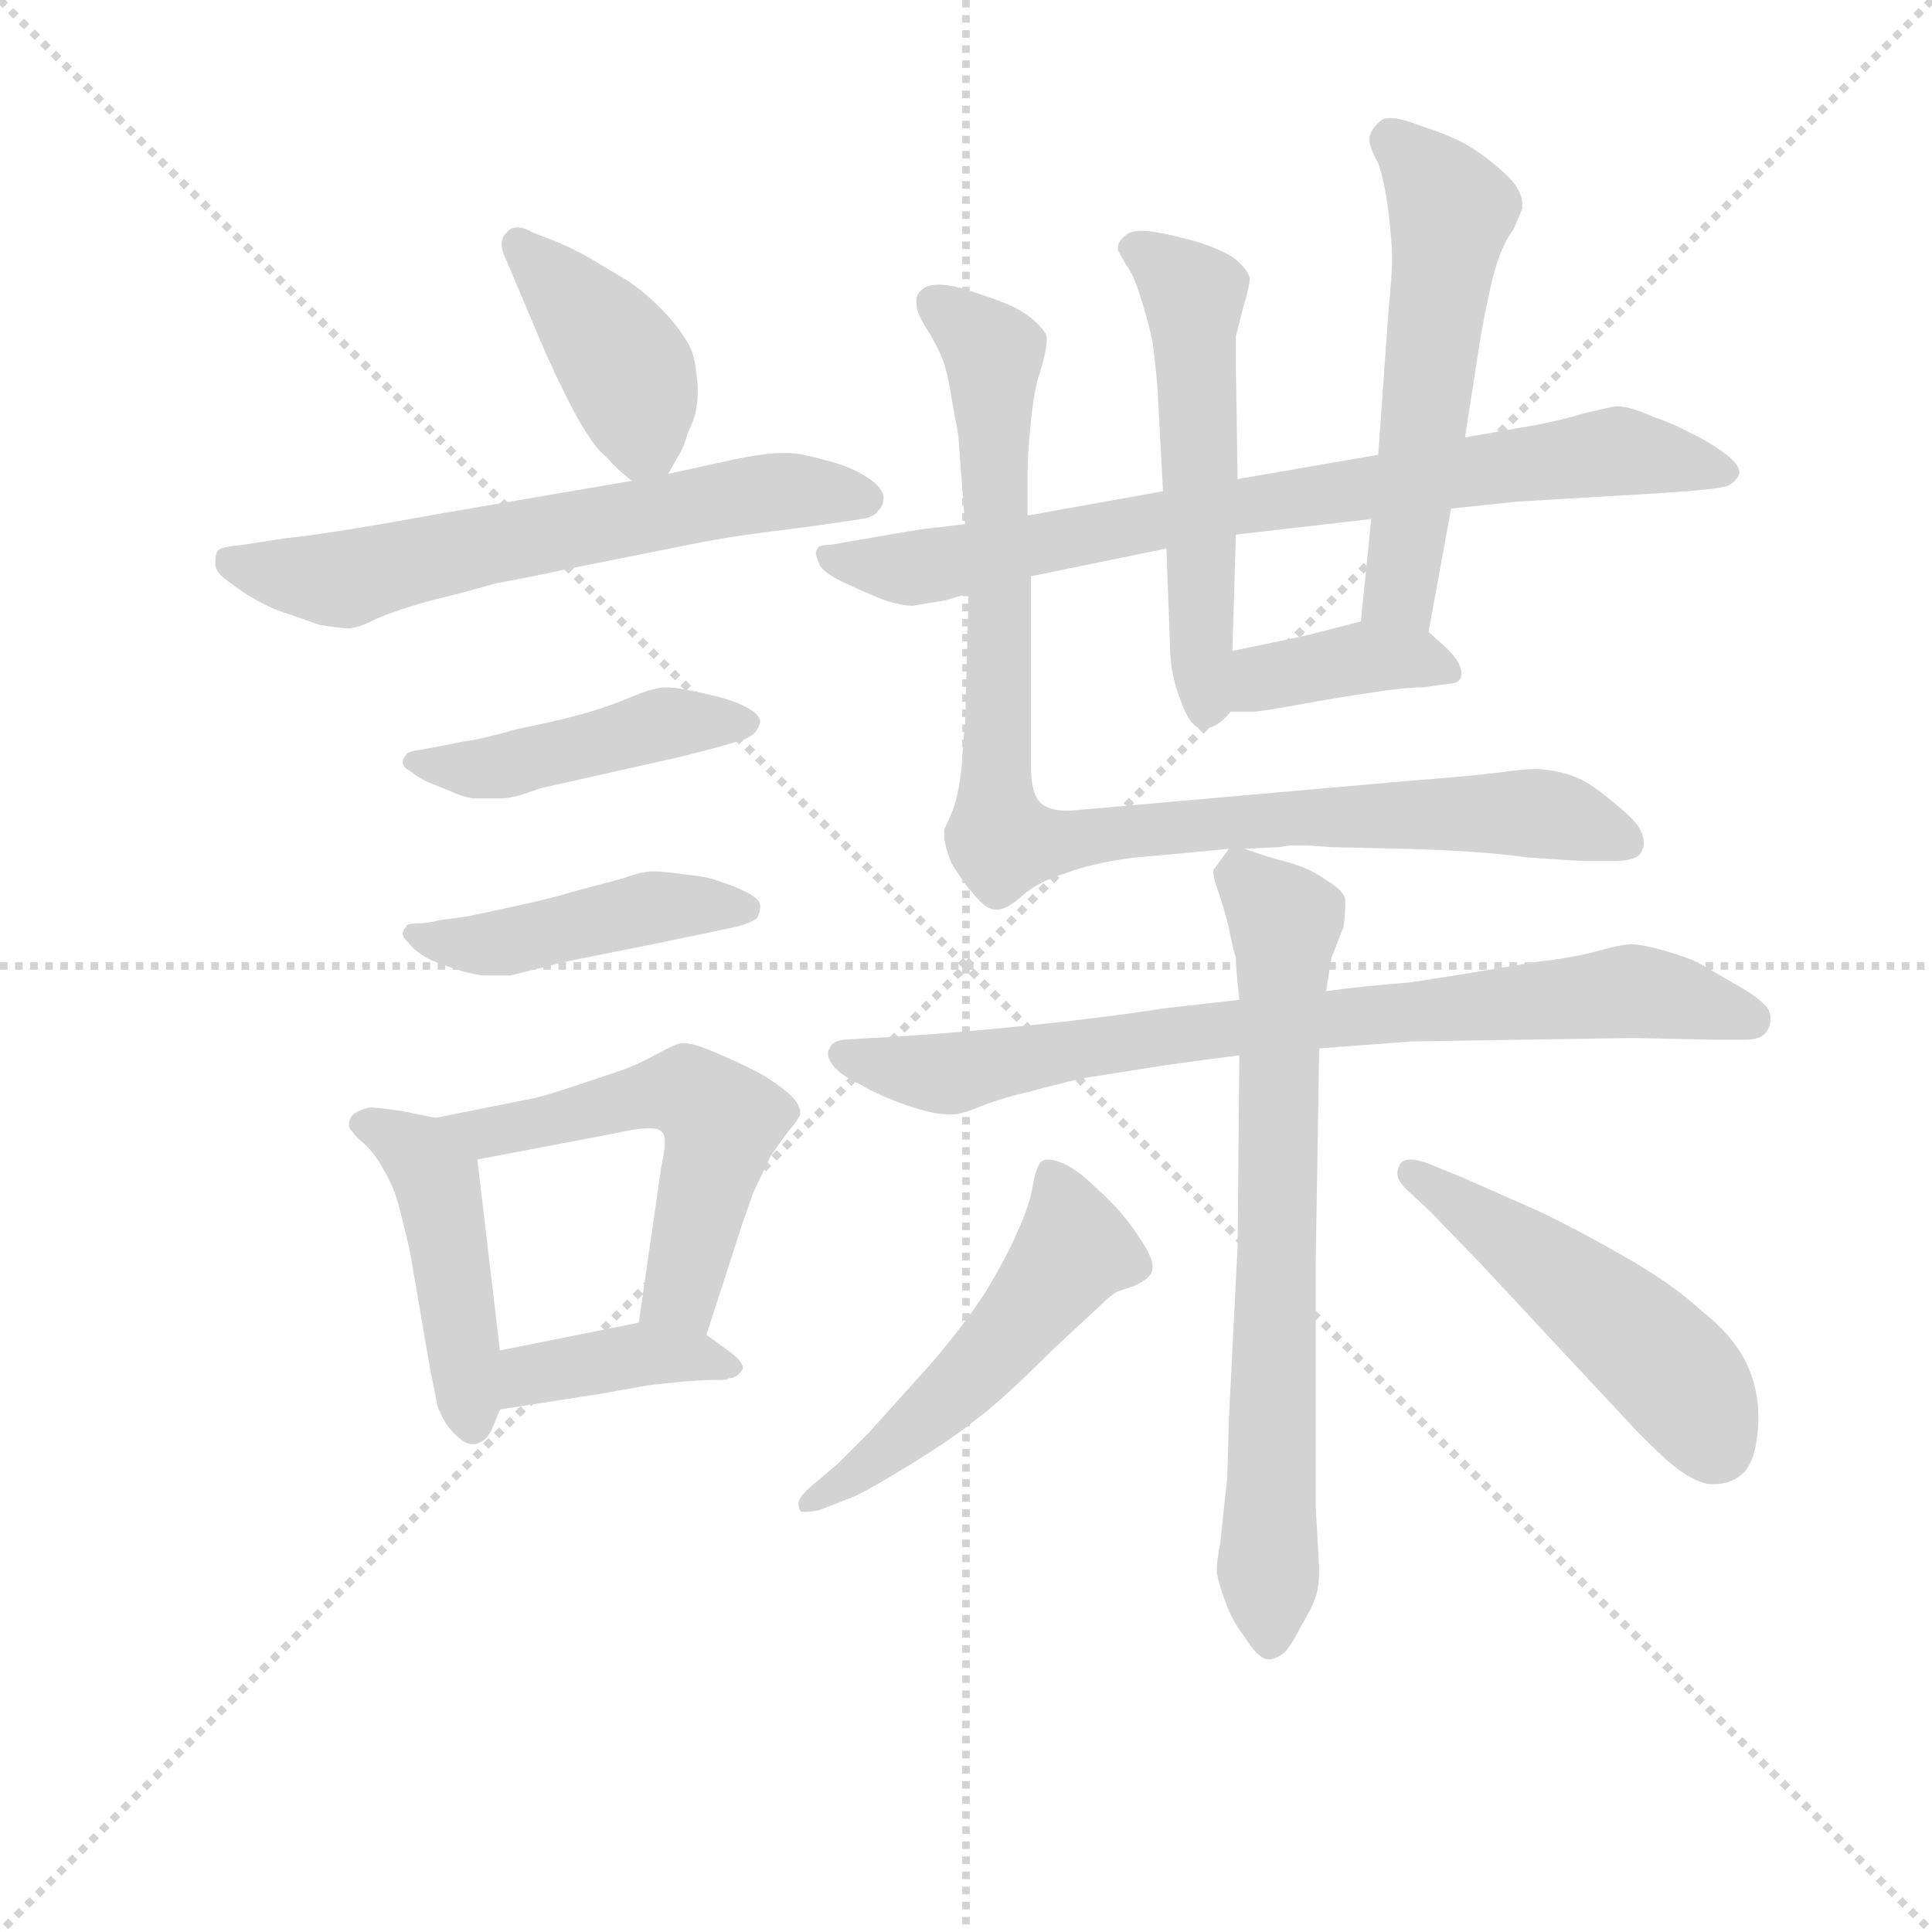 <svg version="1.1" viewBox="0 0 1024 1024" xmlns="http://www.w3.org/2000/svg">
  <g stroke="lightgray" stroke-dasharray="1,1" stroke-width="1" transform="scale(4, 4)">
    <line x1="0" y1="0" x2="256" y2="256"></line>
    <line x1="256" y1="0" x2="0" y2="256"></line>
    <line x1="128" y1="0" x2="128" y2="256"></line>
    <line x1="0" y1="128" x2="256" y2="128"></line>
  </g>
<g transform="scale(0.92, -0.92) translate(60, -900)">
   <style type="text/css">
    @keyframes keyframes0 {
      from {
       stroke: blue;
       stroke-dashoffset: 405;
       stroke-width: 128;
       }
       57% {
       animation-timing-function: step-end;
       stroke: blue;
       stroke-dashoffset: 0;
       stroke-width: 128;
       }
       to {
       stroke: black;
       stroke-width: 1024;
       }
       }
       #make-me-a-hanzi-animation-0 {
         animation: keyframes0 0.58s both;
         animation-delay: 0s;
         animation-timing-function: linear;
       }
    @keyframes keyframes1 {
      from {
       stroke: blue;
       stroke-dashoffset: 628;
       stroke-width: 128;
       }
       67% {
       animation-timing-function: step-end;
       stroke: blue;
       stroke-dashoffset: 0;
       stroke-width: 128;
       }
       to {
       stroke: black;
       stroke-width: 1024;
       }
       }
       #make-me-a-hanzi-animation-1 {
         animation: keyframes1 0.761s both;
         animation-delay: 0.58s;
         animation-timing-function: linear;
       }
    @keyframes keyframes2 {
      from {
       stroke: blue;
       stroke-dashoffset: 453;
       stroke-width: 128;
       }
       60% {
       animation-timing-function: step-end;
       stroke: blue;
       stroke-dashoffset: 0;
       stroke-width: 128;
       }
       to {
       stroke: black;
       stroke-width: 1024;
       }
       }
       #make-me-a-hanzi-animation-2 {
         animation: keyframes2 0.619s both;
         animation-delay: 1.341s;
         animation-timing-function: linear;
       }
    @keyframes keyframes3 {
      from {
       stroke: blue;
       stroke-dashoffset: 450;
       stroke-width: 128;
       }
       59% {
       animation-timing-function: step-end;
       stroke: blue;
       stroke-dashoffset: 0;
       stroke-width: 128;
       }
       to {
       stroke: black;
       stroke-width: 1024;
       }
       }
       #make-me-a-hanzi-animation-3 {
         animation: keyframes3 0.616s both;
         animation-delay: 1.959s;
         animation-timing-function: linear;
       }
    @keyframes keyframes4 {
      from {
       stroke: blue;
       stroke-dashoffset: 456;
       stroke-width: 128;
       }
       60% {
       animation-timing-function: step-end;
       stroke: blue;
       stroke-dashoffset: 0;
       stroke-width: 128;
       }
       to {
       stroke: black;
       stroke-width: 1024;
       }
       }
       #make-me-a-hanzi-animation-4 {
         animation: keyframes4 0.621s both;
         animation-delay: 2.576s;
         animation-timing-function: linear;
       }
    @keyframes keyframes5 {
      from {
       stroke: blue;
       stroke-dashoffset: 543;
       stroke-width: 128;
       }
       64% {
       animation-timing-function: step-end;
       stroke: blue;
       stroke-dashoffset: 0;
       stroke-width: 128;
       }
       to {
       stroke: black;
       stroke-width: 1024;
       }
       }
       #make-me-a-hanzi-animation-5 {
         animation: keyframes5 0.692s both;
         animation-delay: 3.197s;
         animation-timing-function: linear;
       }
    @keyframes keyframes6 {
      from {
       stroke: blue;
       stroke-dashoffset: 389;
       stroke-width: 128;
       }
       56% {
       animation-timing-function: step-end;
       stroke: blue;
       stroke-dashoffset: 0;
       stroke-width: 128;
       }
       to {
       stroke: black;
       stroke-width: 1024;
       }
       }
       #make-me-a-hanzi-animation-6 {
         animation: keyframes6 0.567s both;
         animation-delay: 3.889s;
         animation-timing-function: linear;
       }
    @keyframes keyframes7 {
      from {
       stroke: blue;
       stroke-dashoffset: 784;
       stroke-width: 128;
       }
       72% {
       animation-timing-function: step-end;
       stroke: blue;
       stroke-dashoffset: 0;
       stroke-width: 128;
       }
       to {
       stroke: black;
       stroke-width: 1024;
       }
       }
       #make-me-a-hanzi-animation-7 {
         animation: keyframes7 0.888s both;
         animation-delay: 4.455s;
         animation-timing-function: linear;
       }
    @keyframes keyframes8 {
      from {
       stroke: blue;
       stroke-dashoffset: 541;
       stroke-width: 128;
       }
       64% {
       animation-timing-function: step-end;
       stroke: blue;
       stroke-dashoffset: 0;
       stroke-width: 128;
       }
       to {
       stroke: black;
       stroke-width: 1024;
       }
       }
       #make-me-a-hanzi-animation-8 {
         animation: keyframes8 0.69s both;
         animation-delay: 5.343s;
         animation-timing-function: linear;
       }
    @keyframes keyframes9 {
      from {
       stroke: blue;
       stroke-dashoffset: 551;
       stroke-width: 128;
       }
       64% {
       animation-timing-function: step-end;
       stroke: blue;
       stroke-dashoffset: 0;
       stroke-width: 128;
       }
       to {
       stroke: black;
       stroke-width: 1024;
       }
       }
       #make-me-a-hanzi-animation-9 {
         animation: keyframes9 0.698s both;
         animation-delay: 6.033s;
         animation-timing-function: linear;
       }
    @keyframes keyframes10 {
      from {
       stroke: blue;
       stroke-dashoffset: 383;
       stroke-width: 128;
       }
       55% {
       animation-timing-function: step-end;
       stroke: blue;
       stroke-dashoffset: 0;
       stroke-width: 128;
       }
       to {
       stroke: black;
       stroke-width: 1024;
       }
       }
       #make-me-a-hanzi-animation-10 {
         animation: keyframes10 0.562s both;
         animation-delay: 6.732s;
         animation-timing-function: linear;
       }
    @keyframes keyframes11 {
      from {
       stroke: blue;
       stroke-dashoffset: 947;
       stroke-width: 128;
       }
       76% {
       animation-timing-function: step-end;
       stroke: blue;
       stroke-dashoffset: 0;
       stroke-width: 128;
       }
       to {
       stroke: black;
       stroke-width: 1024;
       }
       }
       #make-me-a-hanzi-animation-11 {
         animation: keyframes11 1.021s both;
         animation-delay: 7.293s;
         animation-timing-function: linear;
       }
    @keyframes keyframes12 {
      from {
       stroke: blue;
       stroke-dashoffset: 785;
       stroke-width: 128;
       }
       72% {
       animation-timing-function: step-end;
       stroke: blue;
       stroke-dashoffset: 0;
       stroke-width: 128;
       }
       to {
       stroke: black;
       stroke-width: 1024;
       }
       }
       #make-me-a-hanzi-animation-12 {
         animation: keyframes12 0.889s both;
         animation-delay: 8.314s;
         animation-timing-function: linear;
       }
    @keyframes keyframes13 {
      from {
       stroke: blue;
       stroke-dashoffset: 714;
       stroke-width: 128;
       }
       70% {
       animation-timing-function: step-end;
       stroke: blue;
       stroke-dashoffset: 0;
       stroke-width: 128;
       }
       to {
       stroke: black;
       stroke-width: 1024;
       }
       }
       #make-me-a-hanzi-animation-13 {
         animation: keyframes13 0.831s both;
         animation-delay: 9.203s;
         animation-timing-function: linear;
       }
    @keyframes keyframes14 {
      from {
       stroke: blue;
       stroke-dashoffset: 516;
       stroke-width: 128;
       }
       63% {
       animation-timing-function: step-end;
       stroke: blue;
       stroke-dashoffset: 0;
       stroke-width: 128;
       }
       to {
       stroke: black;
       stroke-width: 1024;
       }
       }
       #make-me-a-hanzi-animation-14 {
         animation: keyframes14 0.67s both;
         animation-delay: 10.034s;
         animation-timing-function: linear;
       }
    @keyframes keyframes15 {
      from {
       stroke: blue;
       stroke-dashoffset: 495;
       stroke-width: 128;
       }
       62% {
       animation-timing-function: step-end;
       stroke: blue;
       stroke-dashoffset: 0;
       stroke-width: 128;
       }
       to {
       stroke: black;
       stroke-width: 1024;
       }
       }
       #make-me-a-hanzi-animation-15 {
         animation: keyframes15 0.653s both;
         animation-delay: 10.704s;
         animation-timing-function: linear;
       }
</style>
<path d="M 325.0 627.0 L 330.0 636.0 Q 334.0 642.0 336.0 650.0 Q 340.0 658.0 341.0 664.0 Q 342.0 669.0 342.0 675.0 Q 342.0 680.0 341.0 686.0 Q 340.0 698.0 334.0 706.0 Q 329.0 714.0 320.0 723.0 Q 311.0 732.0 302.0 738.0 L 282.0 750.0 Q 272.0 756.0 260.0 761.0 L 247.0 766.0 Q 242.0 769.0 238.0 769.0 Q 234.0 769.0 232.0 766.0 Q 229.0 764.0 229.0 759.0 Q 229.0 757.0 230.0 754.0 L 236.0 740.0 L 252.0 702.0 Q 259.0 686.0 266.0 672.0 Q 274.0 656.0 279.0 649.0 Q 284.0 641.0 290.0 636.0 Q 295.0 630.0 304.0 623.0 C 317.0 612.0 317.0 612.0 325.0 627.0 Z" fill="lightgray"></path> 
<path d="M 304.0 623.0 L 193.0 604.0 Q 127.0 592.0 105.0 590.0 L 79.0 586.0 Q 66.0 585.0 65.0 582.0 Q 64.0 580.0 64.0 575.0 Q 64.0 570.0 73.0 564.0 Q 82.0 557.0 92.0 552.0 Q 100.0 548.0 107.0 546.0 Q 113.0 544.0 124.0 540.0 Q 136.0 538.0 141.0 538.0 Q 146.0 538.0 158.0 544.0 Q 170.0 549.0 188.0 554.0 Q 205.0 558.0 226.0 564.0 Q 248.0 568.0 266.0 572.0 L 336.0 586.0 Q 355.0 590.0 378.0 593.0 Q 402.0 596.0 416.0 598.0 Q 430.0 600.0 436.0 601.0 Q 444.0 602.0 446.0 606.0 Q 449.0 608.0 449.0 614.0 Q 448.0 620.0 438.0 626.0 Q 428.0 632.0 415.0 635.0 Q 401.0 639.0 394.0 639.0 L 390.0 639.0 Q 382.0 639.0 366.0 636.0 L 325.0 627.0 L 304.0 623.0 Z" fill="lightgray"></path> 
<path d="M 193.0 470.0 L 182.0 468.0 Q 174.0 467.0 174.0 465.0 Q 172.0 463.0 172.0 461.0 Q 172.0 458.0 176.0 456.0 Q 182.0 451.0 190.0 448.0 L 200.0 444.0 Q 206.0 441.0 213.0 440.0 L 228.0 440.0 Q 233.0 440.0 240.0 442.0 L 252.0 446.0 L 332.0 464.0 Q 360.0 471.0 365.0 473.0 Q 370.0 474.0 374.0 477.0 Q 377.0 480.0 378.0 484.0 Q 378.0 488.0 371.0 492.0 Q 364.0 496.0 352.0 499.0 Q 340.0 502.0 333.0 503.0 Q 328.0 504.0 324.0 504.0 Q 320.0 504.0 317.0 503.0 Q 312.0 502.0 300.0 497.0 Q 288.0 492.0 273.0 488.0 Q 258.0 484.0 238.0 480.0 Q 217.0 474.0 208.0 473.0 L 193.0 470.0 Z" fill="lightgray"></path> 
<path d="M 194.0 370.0 Q 186.0 368.0 180.0 368.0 Q 174.0 368.0 174.0 366.0 Q 172.0 364.0 172.0 362.0 Q 172.0 360.0 176.0 356.0 Q 182.0 349.0 193.0 345.0 Q 204.0 341.0 208.0 340.0 Q 212.0 339.0 218.0 338.0 L 234.0 338.0 L 266.0 346.0 L 316.0 356.0 L 364.0 366.0 Q 372.0 368.0 376.0 371.0 Q 378.0 374.0 378.0 378.0 Q 378.0 382.0 370.0 386.0 Q 362.0 390.0 355.0 392.0 Q 348.0 395.0 336.0 396.0 Q 323.0 398.0 316.0 398.0 Q 310.0 398.0 299.0 394.0 L 269.0 386.0 Q 260.0 383.0 237.0 378.0 Q 214.0 373.0 209.0 372.0 L 194.0 370.0 Z" fill="lightgray"></path> 
<path d="M 191.0 256.0 L 171.0 260.0 Q 157.0 262.0 153.0 262.0 Q 144.0 260.0 142.0 256.0 Q 141.0 254.0 141.0 252.0 Q 141.0 250.0 143.0 248.0 Q 145.0 245.0 151.0 240.0 Q 157.0 234.0 161.0 226.0 Q 166.0 218.0 169.0 208.0 Q 172.0 197.0 176.0 180.0 L 188.0 110.0 Q 190.0 101.0 192.0 90.0 Q 196.0 80.0 200.0 76.0 Q 207.0 68.0 212.0 68.0 L 214.0 68.0 Q 221.0 70.0 224.0 78.0 L 228.0 88.0 L 228.0 122.0 L 215.0 232.0 C 213.0 252.0 213.0 252.0 191.0 256.0 Z" fill="lightgray"></path> 
<path d="M 347.0 131.0 L 367.0 193.0 L 374.0 213.0 L 384.0 234.0 Q 388.0 240.0 394.0 248.0 Q 400.0 255.0 401.0 258.0 L 401.0 259.0 Q 401.0 265.0 392.0 272.0 Q 382.0 280.0 371.0 285.0 Q 361.0 290.0 349.0 295.0 Q 339.0 299.0 334.0 299.0 L 332.0 299.0 Q 328.0 298.0 317.0 292.0 Q 306.0 286.0 297.0 283.0 L 270.0 274.0 Q 252.0 268.0 246.0 267.0 L 191.0 256.0 C 162.0 250.0 186.0 226.0 215.0 232.0 L 294.0 247.0 Q 307.0 250.0 314.0 250.0 Q 320.0 250.0 321.0 248.0 Q 323.0 247.0 323.0 242.0 Q 323.0 237.0 321.0 228.0 L 308.0 138.0 C 304.0 108.0 338.0 102.0 347.0 131.0 Z" fill="lightgray"></path> 
<path d="M 228.0 88.0 L 286.0 97.0 L 314.0 102.0 L 333.0 104.0 Q 345.0 105.0 351.0 105.0 L 355.0 105.0 Q 359.0 105.0 360.0 106.0 Q 364.0 106.0 367.0 110.0 Q 368.0 111.0 368.0 112.0 Q 368.0 116.0 358.0 123.0 L 347.0 131.0 C 331.0 143.0 331.0 143.0 308.0 138.0 L 228.0 122.0 C 199.0 116.0 198.0 83.0 228.0 88.0 Z" fill="lightgray"></path> 
<path d="M 534.0 568.0 L 612.0 584.0 L 652.0 592.0 L 730.0 601.0 L 776.0 607.0 L 814.0 611.0 L 898.0 616.0 Q 929.0 618.0 935.0 620.0 Q 940.0 622.0 942.0 627.0 L 942.0 628.0 Q 942.0 633.0 932.0 640.0 Q 922.0 647.0 913.0 651.0 Q 904.0 656.0 892.0 660.0 Q 879.0 666.0 871.0 666.0 Q 866.0 665.0 853.0 662.0 Q 840.0 658.0 824.0 655.0 L 784.0 648.0 L 734.0 638.0 L 653.0 624.0 L 610.0 617.0 L 532.0 603.0 L 496.0 598.0 L 470.0 595.0 L 429.0 588.0 Q 419.0 586.0 416.0 586.0 Q 412.0 586.0 411.0 584.0 L 410.0 582.0 Q 410.0 580.0 412.0 575.0 Q 414.0 570.0 427.0 564.0 Q 440.0 558.0 450.0 554.0 Q 460.0 551.0 466.0 551.0 Q 471.0 552.0 484.0 554.0 L 498.0 558.0 L 534.0 568.0 Z" fill="lightgray"></path> 
<path d="M 612.0 584.0 L 614.0 529.0 Q 614.0 512.0 620.0 497.0 Q 625.0 482.0 632.0 480.0 Q 636.0 480.0 640.0 482.0 Q 644.0 484.0 649.0 490.0 C 649.0 490.0 649.0 495.0 650.0 525.0 L 652.0 592.0 L 653.0 624.0 L 652.0 689.0 L 652.0 706.0 L 656.0 722.0 Q 660.0 735.0 660.0 740.0 Q 658.0 746.0 650.0 752.0 Q 640.0 758.0 625.0 762.0 Q 610.0 766.0 600.0 767.0 L 597.0 767.0 Q 591.0 767.0 588.0 764.0 Q 584.0 761.0 584.0 757.0 L 584.0 756.0 Q 586.0 752.0 589.0 747.0 Q 593.0 742.0 597.0 729.0 Q 601.0 717.0 604.0 703.0 Q 606.0 688.0 607.0 674.0 L 610.0 617.0 L 612.0 584.0 Z" fill="lightgray"></path> 
<path d="M 763.0 536.0 L 776.0 607.0 L 784.0 648.0 L 793.0 706.0 Q 798.0 734.0 802.0 747.0 Q 806.0 760.0 812.0 768.0 Q 816.0 777.0 817.0 780.0 L 817.0 782.0 Q 817.0 791.0 807.0 800.0 Q 796.0 810.0 786.0 816.0 Q 776.0 822.0 757.0 828.0 Q 747.0 832.0 741.0 832.0 Q 737.0 832.0 735.0 830.0 Q 730.0 826.0 729.0 821.0 L 729.0 819.0 Q 729.0 815.0 734.0 806.0 Q 738.0 794.0 740.0 777.0 Q 742.0 760.0 742.0 751.0 Q 742.0 742.0 740.0 722.0 L 734.0 638.0 L 730.0 601.0 L 724.0 542.0 C 721.0 512.0 758.0 506.0 763.0 536.0 Z" fill="lightgray"></path> 
<path d="M 649.0 490.0 L 662.0 490.0 Q 666.0 490.0 688.0 494.0 Q 710.0 498.0 730.0 501.0 Q 749.0 504.0 760.0 504.0 L 774.0 506.0 Q 782.0 506.0 782.0 512.0 Q 782.0 518.0 774.0 526.0 L 763.0 536.0 C 749.0 549.0 749.0 549.0 724.0 542.0 L 693.0 534.0 Q 684.0 532.0 650.0 525.0 C 621.0 519.0 619.0 490.0 649.0 490.0 Z" fill="lightgray"></path> 
<path d="M 657.0 411.0 L 678.0 412.0 Q 681.0 413.0 688.0 413.0 Q 695.0 413.0 706.0 412.0 L 748.0 411.0 Q 792.0 410.0 820.0 406.0 Q 848.0 404.0 854.0 404.0 L 870.0 404.0 Q 884.0 404.0 886.0 410.0 Q 887.0 412.0 887.0 414.0 Q 887.0 418.0 885.0 422.0 Q 882.0 428.0 868.0 439.0 Q 855.0 450.0 846.0 453.0 Q 838.0 456.0 826.0 457.0 Q 818.0 457.0 804.0 455.0 Q 789.0 453.0 750.0 450.0 L 557.0 433.0 L 554.0 433.0 Q 545.0 433.0 540.0 437.0 Q 534.0 442.0 534.0 458.0 L 534.0 568.0 L 532.0 603.0 L 532.0 627.0 Q 532.0 640.0 534.0 658.0 Q 536.0 677.0 539.0 685.0 Q 543.0 698.0 543.0 704.0 L 543.0 706.0 Q 542.0 710.0 535.0 716.0 Q 529.0 721.0 522.0 724.0 Q 516.0 727.0 494.0 734.0 Q 486.0 736.0 481.0 736.0 Q 477.0 736.0 474.0 735.0 Q 468.0 732.0 468.0 727.0 L 468.0 725.0 Q 468.0 720.0 473.0 712.0 Q 480.0 701.0 483.0 693.0 Q 486.0 685.0 488.0 672.0 Q 490.0 660.0 492.0 650.0 L 496.0 598.0 L 498.0 558.0 L 496.0 482.0 Q 495.0 475.0 494.0 458.0 Q 492.0 440.0 488.0 431.0 L 484.0 422.0 L 484.0 419.0 Q 484.0 413.0 488.0 403.0 Q 496.0 390.0 500.0 386.0 Q 508.0 376.0 513.0 376.0 L 515.0 376.0 Q 520.0 376.0 529.0 384.0 Q 538.0 392.0 554.0 397.0 Q 570.0 403.0 594.0 406.0 Q 618.0 408.0 648.0 411.0 L 657.0 411.0 Z" fill="lightgray"></path> 
<path d="M 654.0 324.0 L 610.0 319.0 Q 578.0 314.0 540.0 310.0 Q 502.0 306.0 474.0 304.0 Q 446.0 302.0 442.0 302.0 L 426.0 301.0 Q 419.0 300.0 418.0 296.0 Q 417.0 295.0 417.0 293.0 Q 417.0 290.0 420.0 286.0 Q 425.0 280.0 436.0 275.0 Q 446.0 269.0 463.0 263.0 Q 478.0 258.0 486.0 258.0 L 489.0 258.0 Q 494.0 258.0 506.0 263.0 Q 519.0 268.0 533.0 271.0 Q 547.0 275.0 565.0 279.0 L 603.0 285.0 Q 622.0 288.0 654.0 292.0 L 700.0 296.0 L 753.0 300.0 Q 754.0 300.0 816.0 301.0 Q 878.0 302.0 881.0 302.0 L 927.0 301.0 L 945.0 301.0 Q 955.0 301.0 958.0 306.0 Q 960.0 309.0 960.0 313.0 Q 960.0 315.0 959.0 318.0 Q 956.0 324.0 938.0 334.0 Q 921.0 344.0 917.0 346.0 Q 913.0 348.0 900.0 352.0 Q 886.0 356.0 880.0 356.0 Q 874.0 356.0 860.0 352.0 Q 845.0 348.0 826.0 346.0 L 802.0 342.0 Q 779.0 338.0 752.0 334.0 Q 726.0 332.0 704.0 329.0 L 654.0 324.0 Z" fill="lightgray"></path> 
<path d="M 648.0 411.0 L 640.0 400.0 Q 639.0 399.0 639.0 398.0 Q 639.0 394.0 642.0 386.0 Q 646.0 374.0 648.0 365.0 Q 650.0 355.0 652.0 348.0 Q 652.0 342.0 654.0 324.0 L 654.0 292.0 L 653.0 182.0 L 648.0 83.0 L 647.0 48.0 Q 646.0 40.0 645.0 30.0 Q 644.0 20.0 643.0 11.0 Q 641.0 1.0 641.0 -6.0 Q 642.0 -12.0 646.0 -23.0 Q 650.0 -34.0 657.0 -43.0 Q 665.0 -56.0 671.0 -56.0 L 672.0 -56.0 Q 677.0 -55.0 681.0 -51.0 Q 685.0 -46.0 690.0 -36.0 Q 696.0 -26.0 698.0 -20.0 Q 700.0 -14.0 700.0 -4.0 L 698.0 32.0 L 698.0 172.0 L 700.0 296.0 L 704.0 329.0 L 707.0 348.0 L 714.0 366.0 Q 715.0 373.0 715.0 378.0 L 715.0 382.0 Q 714.0 387.0 704.0 393.0 Q 696.0 399.0 683.0 403.0 Q 671.0 406.0 657.0 411.0 C 650.0 413.0 650.0 413.0 648.0 411.0 Z" fill="lightgray"></path> 
<path d="M 410.0 46.0 Q 400.0 38.0 400.0 34.0 Q 400.0 30.0 402.0 29.0 L 404.0 29.0 Q 407.0 29.0 412.0 30.0 L 430.0 37.0 Q 438.0 40.0 464.0 56.0 Q 490.0 72.0 502.0 82.0 Q 516.0 92.0 546.0 122.0 L 574.0 148.0 Q 580.0 154.0 584.0 156.0 L 593.0 159.0 Q 600.0 162.0 603.0 166.0 Q 604.0 168.0 604.0 170.0 Q 604.0 175.0 599.0 183.0 Q 592.0 194.0 586.0 201.0 Q 580.0 208.0 570.0 217.0 Q 561.0 226.0 552.0 230.0 Q 547.0 232.0 544.0 232.0 Q 542.0 232.0 540.0 231.0 Q 537.0 228.0 535.0 217.0 Q 533.0 205.0 526.0 190.0 Q 520.0 176.0 508.0 156.0 Q 495.0 136.0 476.0 114.0 L 440.0 74.0 L 423.0 57.0 L 410.0 46.0 Z" fill="lightgray"></path> 
<path d="M 764.0 202.0 L 793.0 172.0 L 834.0 128.0 L 876.0 83.0 Q 886.0 72.0 900.0 59.0 Q 915.0 46.0 925.0 45.0 L 928.0 45.0 Q 938.0 45.0 945.0 52.0 Q 952.0 60.0 953.0 80.0 L 953.0 84.0 Q 953.0 100.0 946.0 115.0 Q 938.0 131.0 920.0 145.0 Q 904.0 160.0 876.0 176.0 Q 848.0 192.0 827.0 202.0 L 784.0 221.0 L 762.0 230.0 Q 756.0 232.0 753.0 232.0 Q 747.0 232.0 746.0 228.0 Q 745.0 226.0 745.0 224.0 Q 745.0 220.0 750.0 215.0 L 764.0 202.0 Z" fill="lightgray"></path> 
      <clipPath id="make-me-a-hanzi-clip-0">
      <path d="M 325.0 627.0 L 330.0 636.0 Q 334.0 642.0 336.0 650.0 Q 340.0 658.0 341.0 664.0 Q 342.0 669.0 342.0 675.0 Q 342.0 680.0 341.0 686.0 Q 340.0 698.0 334.0 706.0 Q 329.0 714.0 320.0 723.0 Q 311.0 732.0 302.0 738.0 L 282.0 750.0 Q 272.0 756.0 260.0 761.0 L 247.0 766.0 Q 242.0 769.0 238.0 769.0 Q 234.0 769.0 232.0 766.0 Q 229.0 764.0 229.0 759.0 Q 229.0 757.0 230.0 754.0 L 236.0 740.0 L 252.0 702.0 Q 259.0 686.0 266.0 672.0 Q 274.0 656.0 279.0 649.0 Q 284.0 641.0 290.0 636.0 Q 295.0 630.0 304.0 623.0 C 317.0 612.0 317.0 612.0 325.0 627.0 Z" fill="lightgray"></path>
      </clipPath>
      <path clip-path="url(#make-me-a-hanzi-clip-0)" d="M 239.0 759.0 L 301.0 688.0 L 310.0 647.0 L 318.0 637.0 " fill="none" id="make-me-a-hanzi-animation-0" stroke-dasharray="277 554" stroke-linecap="round"></path>

      <clipPath id="make-me-a-hanzi-clip-1">
      <path d="M 304.0 623.0 L 193.0 604.0 Q 127.0 592.0 105.0 590.0 L 79.0 586.0 Q 66.0 585.0 65.0 582.0 Q 64.0 580.0 64.0 575.0 Q 64.0 570.0 73.0 564.0 Q 82.0 557.0 92.0 552.0 Q 100.0 548.0 107.0 546.0 Q 113.0 544.0 124.0 540.0 Q 136.0 538.0 141.0 538.0 Q 146.0 538.0 158.0 544.0 Q 170.0 549.0 188.0 554.0 Q 205.0 558.0 226.0 564.0 Q 248.0 568.0 266.0 572.0 L 336.0 586.0 Q 355.0 590.0 378.0 593.0 Q 402.0 596.0 416.0 598.0 Q 430.0 600.0 436.0 601.0 Q 444.0 602.0 446.0 606.0 Q 449.0 608.0 449.0 614.0 Q 448.0 620.0 438.0 626.0 Q 428.0 632.0 415.0 635.0 Q 401.0 639.0 394.0 639.0 L 390.0 639.0 Q 382.0 639.0 366.0 636.0 L 325.0 627.0 L 304.0 623.0 Z" fill="lightgray"></path>
      </clipPath>
      <path clip-path="url(#make-me-a-hanzi-clip-1)" d="M 74.0 577.0 L 139.0 566.0 L 376.0 616.0 L 440.0 613.0 " fill="none" id="make-me-a-hanzi-animation-1" stroke-dasharray="500 1000" stroke-linecap="round"></path>

      <clipPath id="make-me-a-hanzi-clip-2">
      <path d="M 193.0 470.0 L 182.0 468.0 Q 174.0 467.0 174.0 465.0 Q 172.0 463.0 172.0 461.0 Q 172.0 458.0 176.0 456.0 Q 182.0 451.0 190.0 448.0 L 200.0 444.0 Q 206.0 441.0 213.0 440.0 L 228.0 440.0 Q 233.0 440.0 240.0 442.0 L 252.0 446.0 L 332.0 464.0 Q 360.0 471.0 365.0 473.0 Q 370.0 474.0 374.0 477.0 Q 377.0 480.0 378.0 484.0 Q 378.0 488.0 371.0 492.0 Q 364.0 496.0 352.0 499.0 Q 340.0 502.0 333.0 503.0 Q 328.0 504.0 324.0 504.0 Q 320.0 504.0 317.0 503.0 Q 312.0 502.0 300.0 497.0 Q 288.0 492.0 273.0 488.0 Q 258.0 484.0 238.0 480.0 Q 217.0 474.0 208.0 473.0 L 193.0 470.0 Z" fill="lightgray"></path>
      </clipPath>
      <path clip-path="url(#make-me-a-hanzi-clip-2)" d="M 177.0 461.0 L 221.0 457.0 L 326.0 484.0 L 370.0 484.0 " fill="none" id="make-me-a-hanzi-animation-2" stroke-dasharray="325 650" stroke-linecap="round"></path>

      <clipPath id="make-me-a-hanzi-clip-3">
      <path d="M 194.0 370.0 Q 186.0 368.0 180.0 368.0 Q 174.0 368.0 174.0 366.0 Q 172.0 364.0 172.0 362.0 Q 172.0 360.0 176.0 356.0 Q 182.0 349.0 193.0 345.0 Q 204.0 341.0 208.0 340.0 Q 212.0 339.0 218.0 338.0 L 234.0 338.0 L 266.0 346.0 L 316.0 356.0 L 364.0 366.0 Q 372.0 368.0 376.0 371.0 Q 378.0 374.0 378.0 378.0 Q 378.0 382.0 370.0 386.0 Q 362.0 390.0 355.0 392.0 Q 348.0 395.0 336.0 396.0 Q 323.0 398.0 316.0 398.0 Q 310.0 398.0 299.0 394.0 L 269.0 386.0 Q 260.0 383.0 237.0 378.0 Q 214.0 373.0 209.0 372.0 L 194.0 370.0 Z" fill="lightgray"></path>
      </clipPath>
      <path clip-path="url(#make-me-a-hanzi-clip-3)" d="M 178.0 362.0 L 222.0 356.0 L 315.0 377.0 L 369.0 377.0 " fill="none" id="make-me-a-hanzi-animation-3" stroke-dasharray="322 644" stroke-linecap="round"></path>

      <clipPath id="make-me-a-hanzi-clip-4">
      <path d="M 191.0 256.0 L 171.0 260.0 Q 157.0 262.0 153.0 262.0 Q 144.0 260.0 142.0 256.0 Q 141.0 254.0 141.0 252.0 Q 141.0 250.0 143.0 248.0 Q 145.0 245.0 151.0 240.0 Q 157.0 234.0 161.0 226.0 Q 166.0 218.0 169.0 208.0 Q 172.0 197.0 176.0 180.0 L 188.0 110.0 Q 190.0 101.0 192.0 90.0 Q 196.0 80.0 200.0 76.0 Q 207.0 68.0 212.0 68.0 L 214.0 68.0 Q 221.0 70.0 224.0 78.0 L 228.0 88.0 L 228.0 122.0 L 215.0 232.0 C 213.0 252.0 213.0 252.0 191.0 256.0 Z" fill="lightgray"></path>
      </clipPath>
      <path clip-path="url(#make-me-a-hanzi-clip-4)" d="M 147.0 253.0 L 181.0 236.0 L 192.0 220.0 L 213.0 79.0 " fill="none" id="make-me-a-hanzi-animation-4" stroke-dasharray="328 656" stroke-linecap="round"></path>

      <clipPath id="make-me-a-hanzi-clip-5">
      <path d="M 347.0 131.0 L 367.0 193.0 L 374.0 213.0 L 384.0 234.0 Q 388.0 240.0 394.0 248.0 Q 400.0 255.0 401.0 258.0 L 401.0 259.0 Q 401.0 265.0 392.0 272.0 Q 382.0 280.0 371.0 285.0 Q 361.0 290.0 349.0 295.0 Q 339.0 299.0 334.0 299.0 L 332.0 299.0 Q 328.0 298.0 317.0 292.0 Q 306.0 286.0 297.0 283.0 L 270.0 274.0 Q 252.0 268.0 246.0 267.0 L 191.0 256.0 C 162.0 250.0 186.0 226.0 215.0 232.0 L 294.0 247.0 Q 307.0 250.0 314.0 250.0 Q 320.0 250.0 321.0 248.0 Q 323.0 247.0 323.0 242.0 Q 323.0 237.0 321.0 228.0 L 308.0 138.0 C 304.0 108.0 338.0 102.0 347.0 131.0 Z" fill="lightgray"></path>
      </clipPath>
      <path clip-path="url(#make-me-a-hanzi-clip-5)" d="M 198.0 255.0 L 220.0 247.0 L 336.0 271.0 L 352.0 258.0 L 354.0 242.0 L 336.0 169.0 L 331.0 154.0 L 316.0 145.0 " fill="none" id="make-me-a-hanzi-animation-5" stroke-dasharray="415 830" stroke-linecap="round"></path>

      <clipPath id="make-me-a-hanzi-clip-6">
      <path d="M 228.0 88.0 L 286.0 97.0 L 314.0 102.0 L 333.0 104.0 Q 345.0 105.0 351.0 105.0 L 355.0 105.0 Q 359.0 105.0 360.0 106.0 Q 364.0 106.0 367.0 110.0 Q 368.0 111.0 368.0 112.0 Q 368.0 116.0 358.0 123.0 L 347.0 131.0 C 331.0 143.0 331.0 143.0 308.0 138.0 L 228.0 122.0 C 199.0 116.0 198.0 83.0 228.0 88.0 Z" fill="lightgray"></path>
      </clipPath>
      <path clip-path="url(#make-me-a-hanzi-clip-6)" d="M 235.0 94.0 L 251.0 110.0 L 311.0 120.0 L 360.0 115.0 " fill="none" id="make-me-a-hanzi-animation-6" stroke-dasharray="261 522" stroke-linecap="round"></path>

      <clipPath id="make-me-a-hanzi-clip-7">
      <path d="M 534.0 568.0 L 612.0 584.0 L 652.0 592.0 L 730.0 601.0 L 776.0 607.0 L 814.0 611.0 L 898.0 616.0 Q 929.0 618.0 935.0 620.0 Q 940.0 622.0 942.0 627.0 L 942.0 628.0 Q 942.0 633.0 932.0 640.0 Q 922.0 647.0 913.0 651.0 Q 904.0 656.0 892.0 660.0 Q 879.0 666.0 871.0 666.0 Q 866.0 665.0 853.0 662.0 Q 840.0 658.0 824.0 655.0 L 784.0 648.0 L 734.0 638.0 L 653.0 624.0 L 610.0 617.0 L 532.0 603.0 L 496.0 598.0 L 470.0 595.0 L 429.0 588.0 Q 419.0 586.0 416.0 586.0 Q 412.0 586.0 411.0 584.0 L 410.0 582.0 Q 410.0 580.0 412.0 575.0 Q 414.0 570.0 427.0 564.0 Q 440.0 558.0 450.0 554.0 Q 460.0 551.0 466.0 551.0 Q 471.0 552.0 484.0 554.0 L 498.0 558.0 L 534.0 568.0 Z" fill="lightgray"></path>
      </clipPath>
      <path clip-path="url(#make-me-a-hanzi-clip-7)" d="M 415.0 581.0 L 459.0 572.0 L 485.0 575.0 L 634.0 606.0 L 872.0 640.0 L 935.0 628.0 " fill="none" id="make-me-a-hanzi-animation-7" stroke-dasharray="656 1312" stroke-linecap="round"></path>

      <clipPath id="make-me-a-hanzi-clip-8">
      <path d="M 612.0 584.0 L 614.0 529.0 Q 614.0 512.0 620.0 497.0 Q 625.0 482.0 632.0 480.0 Q 636.0 480.0 640.0 482.0 Q 644.0 484.0 649.0 490.0 C 649.0 490.0 649.0 495.0 650.0 525.0 L 652.0 592.0 L 653.0 624.0 L 652.0 689.0 L 652.0 706.0 L 656.0 722.0 Q 660.0 735.0 660.0 740.0 Q 658.0 746.0 650.0 752.0 Q 640.0 758.0 625.0 762.0 Q 610.0 766.0 600.0 767.0 L 597.0 767.0 Q 591.0 767.0 588.0 764.0 Q 584.0 761.0 584.0 757.0 L 584.0 756.0 Q 586.0 752.0 589.0 747.0 Q 593.0 742.0 597.0 729.0 Q 601.0 717.0 604.0 703.0 Q 606.0 688.0 607.0 674.0 L 610.0 617.0 L 612.0 584.0 Z" fill="lightgray"></path>
      </clipPath>
      <path clip-path="url(#make-me-a-hanzi-clip-8)" d="M 593.0 757.0 L 624.0 735.0 L 628.0 725.0 L 634.0 489.0 " fill="none" id="make-me-a-hanzi-animation-8" stroke-dasharray="413 826" stroke-linecap="round"></path>

      <clipPath id="make-me-a-hanzi-clip-9">
      <path d="M 763.0 536.0 L 776.0 607.0 L 784.0 648.0 L 793.0 706.0 Q 798.0 734.0 802.0 747.0 Q 806.0 760.0 812.0 768.0 Q 816.0 777.0 817.0 780.0 L 817.0 782.0 Q 817.0 791.0 807.0 800.0 Q 796.0 810.0 786.0 816.0 Q 776.0 822.0 757.0 828.0 Q 747.0 832.0 741.0 832.0 Q 737.0 832.0 735.0 830.0 Q 730.0 826.0 729.0 821.0 L 729.0 819.0 Q 729.0 815.0 734.0 806.0 Q 738.0 794.0 740.0 777.0 Q 742.0 760.0 742.0 751.0 Q 742.0 742.0 740.0 722.0 L 734.0 638.0 L 730.0 601.0 L 724.0 542.0 C 721.0 512.0 758.0 506.0 763.0 536.0 Z" fill="lightgray"></path>
      </clipPath>
      <path clip-path="url(#make-me-a-hanzi-clip-9)" d="M 740.0 820.0 L 776.0 779.0 L 747.0 559.0 L 758.0 544.0 " fill="none" id="make-me-a-hanzi-animation-9" stroke-dasharray="423 846" stroke-linecap="round"></path>

      <clipPath id="make-me-a-hanzi-clip-10">
      <path d="M 649.0 490.0 L 662.0 490.0 Q 666.0 490.0 688.0 494.0 Q 710.0 498.0 730.0 501.0 Q 749.0 504.0 760.0 504.0 L 774.0 506.0 Q 782.0 506.0 782.0 512.0 Q 782.0 518.0 774.0 526.0 L 763.0 536.0 C 749.0 549.0 749.0 549.0 724.0 542.0 L 693.0 534.0 Q 684.0 532.0 650.0 525.0 C 621.0 519.0 619.0 490.0 649.0 490.0 Z" fill="lightgray"></path>
      </clipPath>
      <path clip-path="url(#make-me-a-hanzi-clip-10)" d="M 656.0 496.0 L 669.0 510.0 L 728.0 522.0 L 775.0 513.0 " fill="none" id="make-me-a-hanzi-animation-10" stroke-dasharray="255 510" stroke-linecap="round"></path>

      <clipPath id="make-me-a-hanzi-clip-11">
      <path d="M 657.0 411.0 L 678.0 412.0 Q 681.0 413.0 688.0 413.0 Q 695.0 413.0 706.0 412.0 L 748.0 411.0 Q 792.0 410.0 820.0 406.0 Q 848.0 404.0 854.0 404.0 L 870.0 404.0 Q 884.0 404.0 886.0 410.0 Q 887.0 412.0 887.0 414.0 Q 887.0 418.0 885.0 422.0 Q 882.0 428.0 868.0 439.0 Q 855.0 450.0 846.0 453.0 Q 838.0 456.0 826.0 457.0 Q 818.0 457.0 804.0 455.0 Q 789.0 453.0 750.0 450.0 L 557.0 433.0 L 554.0 433.0 Q 545.0 433.0 540.0 437.0 Q 534.0 442.0 534.0 458.0 L 534.0 568.0 L 532.0 603.0 L 532.0 627.0 Q 532.0 640.0 534.0 658.0 Q 536.0 677.0 539.0 685.0 Q 543.0 698.0 543.0 704.0 L 543.0 706.0 Q 542.0 710.0 535.0 716.0 Q 529.0 721.0 522.0 724.0 Q 516.0 727.0 494.0 734.0 Q 486.0 736.0 481.0 736.0 Q 477.0 736.0 474.0 735.0 Q 468.0 732.0 468.0 727.0 L 468.0 725.0 Q 468.0 720.0 473.0 712.0 Q 480.0 701.0 483.0 693.0 Q 486.0 685.0 488.0 672.0 Q 490.0 660.0 492.0 650.0 L 496.0 598.0 L 498.0 558.0 L 496.0 482.0 Q 495.0 475.0 494.0 458.0 Q 492.0 440.0 488.0 431.0 L 484.0 422.0 L 484.0 419.0 Q 484.0 413.0 488.0 403.0 Q 496.0 390.0 500.0 386.0 Q 508.0 376.0 513.0 376.0 L 515.0 376.0 Q 520.0 376.0 529.0 384.0 Q 538.0 392.0 554.0 397.0 Q 570.0 403.0 594.0 406.0 Q 618.0 408.0 648.0 411.0 L 657.0 411.0 Z" fill="lightgray"></path>
      </clipPath>
      <path clip-path="url(#make-me-a-hanzi-clip-11)" d="M 478.0 726.0 L 512.0 697.0 L 516.0 417.0 L 539.0 414.0 L 699.0 430.0 L 823.0 432.0 L 878.0 414.0 " fill="none" id="make-me-a-hanzi-animation-11" stroke-dasharray="819 1638" stroke-linecap="round"></path>

      <clipPath id="make-me-a-hanzi-clip-12">
      <path d="M 654.0 324.0 L 610.0 319.0 Q 578.0 314.0 540.0 310.0 Q 502.0 306.0 474.0 304.0 Q 446.0 302.0 442.0 302.0 L 426.0 301.0 Q 419.0 300.0 418.0 296.0 Q 417.0 295.0 417.0 293.0 Q 417.0 290.0 420.0 286.0 Q 425.0 280.0 436.0 275.0 Q 446.0 269.0 463.0 263.0 Q 478.0 258.0 486.0 258.0 L 489.0 258.0 Q 494.0 258.0 506.0 263.0 Q 519.0 268.0 533.0 271.0 Q 547.0 275.0 565.0 279.0 L 603.0 285.0 Q 622.0 288.0 654.0 292.0 L 700.0 296.0 L 753.0 300.0 Q 754.0 300.0 816.0 301.0 Q 878.0 302.0 881.0 302.0 L 927.0 301.0 L 945.0 301.0 Q 955.0 301.0 958.0 306.0 Q 960.0 309.0 960.0 313.0 Q 960.0 315.0 959.0 318.0 Q 956.0 324.0 938.0 334.0 Q 921.0 344.0 917.0 346.0 Q 913.0 348.0 900.0 352.0 Q 886.0 356.0 880.0 356.0 Q 874.0 356.0 860.0 352.0 Q 845.0 348.0 826.0 346.0 L 802.0 342.0 Q 779.0 338.0 752.0 334.0 Q 726.0 332.0 704.0 329.0 L 654.0 324.0 Z" fill="lightgray"></path>
      </clipPath>
      <path clip-path="url(#make-me-a-hanzi-clip-12)" d="M 425.0 292.0 L 488.0 281.0 L 648.0 308.0 L 879.0 329.0 L 948.0 313.0 " fill="none" id="make-me-a-hanzi-animation-12" stroke-dasharray="657 1314" stroke-linecap="round"></path>

      <clipPath id="make-me-a-hanzi-clip-13">
      <path d="M 648.0 411.0 L 640.0 400.0 Q 639.0 399.0 639.0 398.0 Q 639.0 394.0 642.0 386.0 Q 646.0 374.0 648.0 365.0 Q 650.0 355.0 652.0 348.0 Q 652.0 342.0 654.0 324.0 L 654.0 292.0 L 653.0 182.0 L 648.0 83.0 L 647.0 48.0 Q 646.0 40.0 645.0 30.0 Q 644.0 20.0 643.0 11.0 Q 641.0 1.0 641.0 -6.0 Q 642.0 -12.0 646.0 -23.0 Q 650.0 -34.0 657.0 -43.0 Q 665.0 -56.0 671.0 -56.0 L 672.0 -56.0 Q 677.0 -55.0 681.0 -51.0 Q 685.0 -46.0 690.0 -36.0 Q 696.0 -26.0 698.0 -20.0 Q 700.0 -14.0 700.0 -4.0 L 698.0 32.0 L 698.0 172.0 L 700.0 296.0 L 704.0 329.0 L 707.0 348.0 L 714.0 366.0 Q 715.0 373.0 715.0 378.0 L 715.0 382.0 Q 714.0 387.0 704.0 393.0 Q 696.0 399.0 683.0 403.0 Q 671.0 406.0 657.0 411.0 C 650.0 413.0 650.0 413.0 648.0 411.0 Z" fill="lightgray"></path>
      </clipPath>
      <path clip-path="url(#make-me-a-hanzi-clip-13)" d="M 649.0 394.0 L 659.0 393.0 L 680.0 369.0 L 672.0 -47.0 " fill="none" id="make-me-a-hanzi-animation-13" stroke-dasharray="586 1172" stroke-linecap="round"></path>

      <clipPath id="make-me-a-hanzi-clip-14">
      <path d="M 410.0 46.0 Q 400.0 38.0 400.0 34.0 Q 400.0 30.0 402.0 29.0 L 404.0 29.0 Q 407.0 29.0 412.0 30.0 L 430.0 37.0 Q 438.0 40.0 464.0 56.0 Q 490.0 72.0 502.0 82.0 Q 516.0 92.0 546.0 122.0 L 574.0 148.0 Q 580.0 154.0 584.0 156.0 L 593.0 159.0 Q 600.0 162.0 603.0 166.0 Q 604.0 168.0 604.0 170.0 Q 604.0 175.0 599.0 183.0 Q 592.0 194.0 586.0 201.0 Q 580.0 208.0 570.0 217.0 Q 561.0 226.0 552.0 230.0 Q 547.0 232.0 544.0 232.0 Q 542.0 232.0 540.0 231.0 Q 537.0 228.0 535.0 217.0 Q 533.0 205.0 526.0 190.0 Q 520.0 176.0 508.0 156.0 Q 495.0 136.0 476.0 114.0 L 440.0 74.0 L 423.0 57.0 L 410.0 46.0 Z" fill="lightgray"></path>
      </clipPath>
      <path clip-path="url(#make-me-a-hanzi-clip-14)" d="M 545.0 222.0 L 558.0 178.0 L 493.0 101.0 L 450.0 62.0 L 403.0 32.0 " fill="none" id="make-me-a-hanzi-animation-14" stroke-dasharray="388 776" stroke-linecap="round"></path>

      <clipPath id="make-me-a-hanzi-clip-15">
      <path d="M 764.0 202.0 L 793.0 172.0 L 834.0 128.0 L 876.0 83.0 Q 886.0 72.0 900.0 59.0 Q 915.0 46.0 925.0 45.0 L 928.0 45.0 Q 938.0 45.0 945.0 52.0 Q 952.0 60.0 953.0 80.0 L 953.0 84.0 Q 953.0 100.0 946.0 115.0 Q 938.0 131.0 920.0 145.0 Q 904.0 160.0 876.0 176.0 Q 848.0 192.0 827.0 202.0 L 784.0 221.0 L 762.0 230.0 Q 756.0 232.0 753.0 232.0 Q 747.0 232.0 746.0 228.0 Q 745.0 226.0 745.0 224.0 Q 745.0 220.0 750.0 215.0 L 764.0 202.0 Z" fill="lightgray"></path>
      </clipPath>
      <path clip-path="url(#make-me-a-hanzi-clip-15)" d="M 753.0 224.0 L 822.0 178.0 L 892.0 121.0 L 915.0 96.0 L 929.0 67.0 " fill="none" id="make-me-a-hanzi-animation-15" stroke-dasharray="367 734" stroke-linecap="round"></path>

</g>
</svg>
